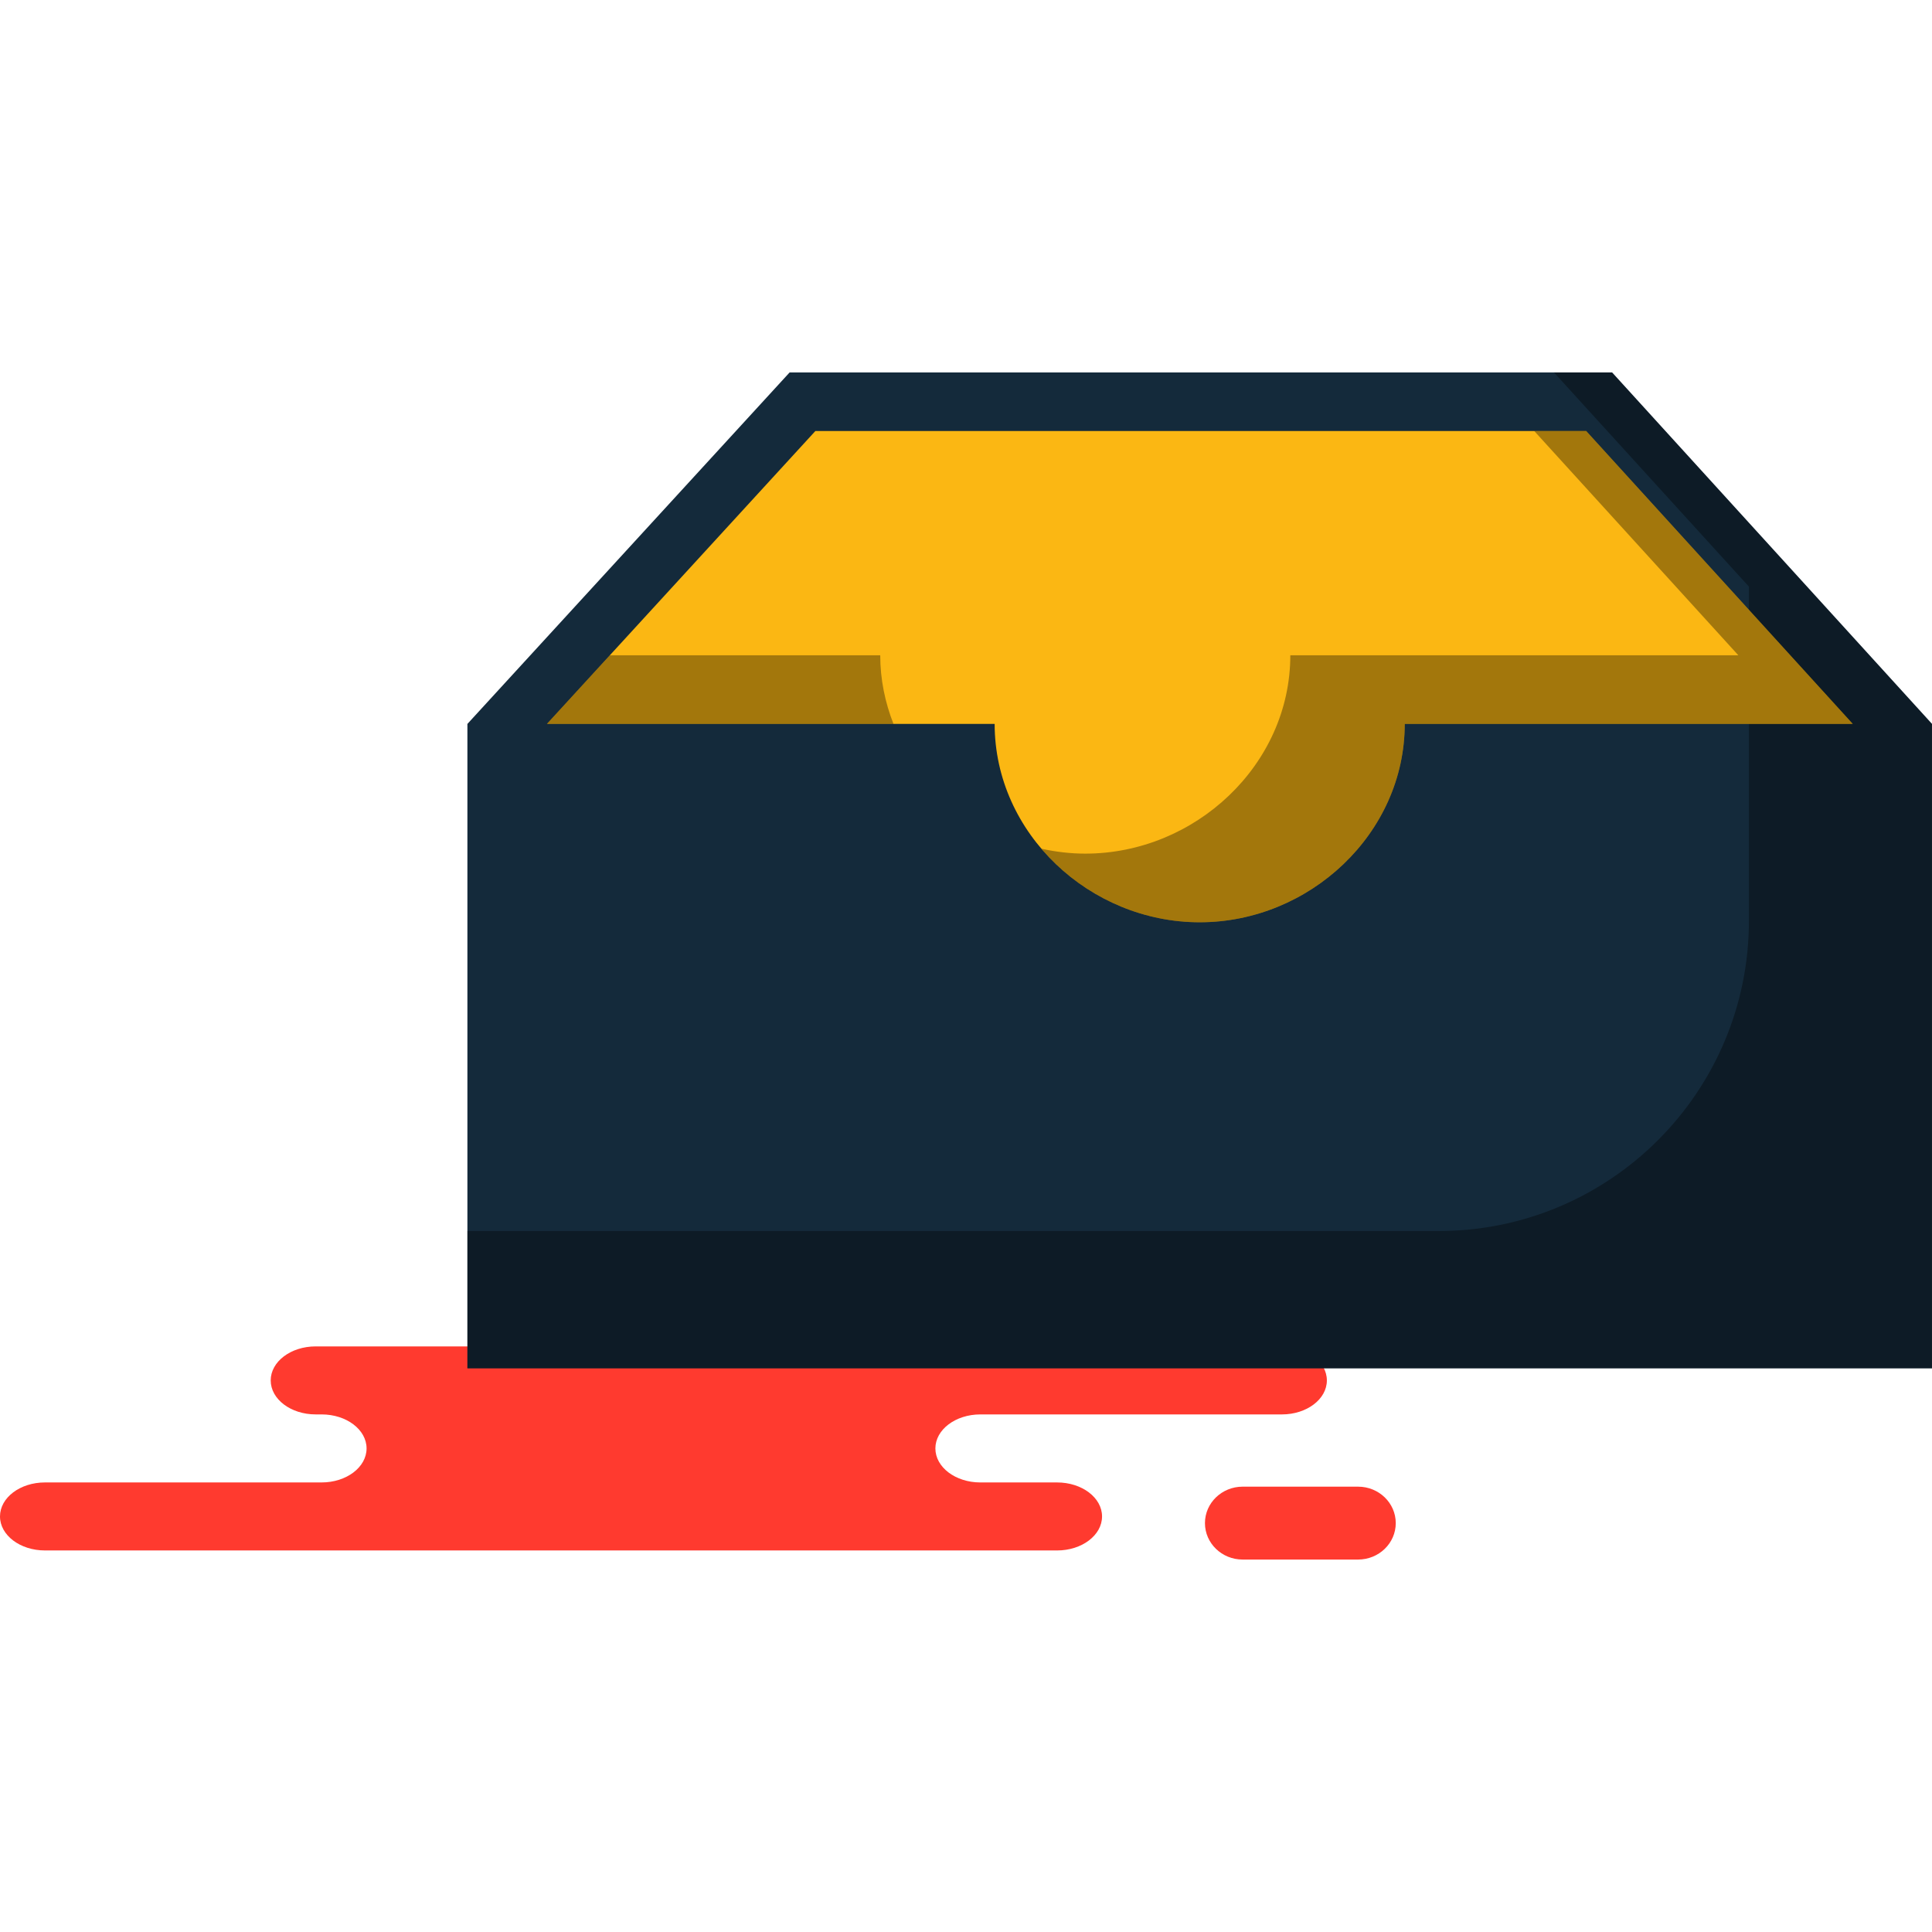 <?xml version="1.0" encoding="iso-8859-1"?>
<!-- Generator: Adobe Illustrator 19.1.0, SVG Export Plug-In . SVG Version: 6.00 Build 0)  -->
<svg version="1.1" id="Capa_1" xmlns="http://www.w3.org/2000/svg" xmlns:xlink="http://www.w3.org/1999/xlink" x="0px" y="0px"
	 viewBox="0 0 217.229 217.229" style="enable-background:new 0 0 217.229 217.229;" xml:space="preserve">
<g>
	<g id="group-105svg">
		<path id="path-1_7_" style="fill:#FF3A2F;" d="M49.962,151.386H35.49c-2.791,0-5.053,1.712-5.053,3.824s2.262,3.823,5.053,3.823
			h0.673c2.791,0,5.053,1.713,5.053,3.824c0,2.112-2.262,3.825-5.053,3.825H5.053c-2.791,0-5.053,1.711-5.053,3.822
			c0,2.113,2.262,3.825,5.053,3.825H42.44h76.419c2.79,0,5.052-1.712,5.052-3.825c0-2.111-2.262-3.822-5.052-3.822h-8.634
			c-2.791,0-5.053-1.713-5.053-3.825c0-2.111,2.262-3.824,5.053-3.824h33.911c2.79,0,5.053-1.711,5.053-3.823
			s-2.263-3.824-5.053-3.824h-2.531H49.962z"/>
		<path id="path-2_7_" style="fill:#FF3A2F;" d="M139.718,175.352c-2.339,0-4.236-1.834-4.236-4.097s1.897-4.098,4.236-4.098h12.981
			c2.339,0,4.236,1.835,4.236,4.098s-1.897,4.097-4.236,4.097H139.718z"/>
		<path id="path-3_7_" style="fill:#142A3B;" d="M181.257,41.876H88.782L52.553,81.397v72.456h164.675V81.397L181.257,41.876z"/>
		<path id="path-4_7_" style="opacity:0.35;enable-background:new    ;" d="M181.257,41.876h-6.533l21.92,24.083v37.557
			c0,19.273-15.625,34.898-34.899,34.898H52.553v15.438h164.676V81.397L181.257,41.876z"/>
		<path id="path-5_7_" style="fill:#FBB713;" d="M91.676,48.464h86.673l29.97,32.933h-50.374c0,12.331-10.717,22.301-23.054,22.301
			c-12.339,0-23.055-9.97-23.055-22.301H61.494L91.676,48.464z"/>
		<path id="path-6_7_" style="opacity:0.35;enable-background:new    ;" d="M178.349,48.464h-5.841l22.946,25.214H145.08
			c0,12.331-10.717,22.302-23.054,22.302c-1.681,0-3.326-0.2-4.924-0.551c4.295,5.043,10.777,8.269,17.789,8.269
			c12.337,0,23.054-9.97,23.054-22.301h50.374L178.349,48.464z"/>
		<path id="path-7_7_" style="opacity:0.35;enable-background:new    ;" d="M98.971,73.678H68.568l-7.074,7.719h38.968
			C99.517,78.99,98.971,76.397,98.971,73.678z"/>
	</g>
</g>
<g>
</g>
<g>
</g>
<g>
</g>
<g>
</g>
<g>
</g>
<g>
</g>
<g>
</g>
<g>
</g>
<g>
</g>
<g>
</g>
<g>
</g>
<g>
</g>
<g>
</g>
<g>
</g>
<g>
</g>
</svg>
